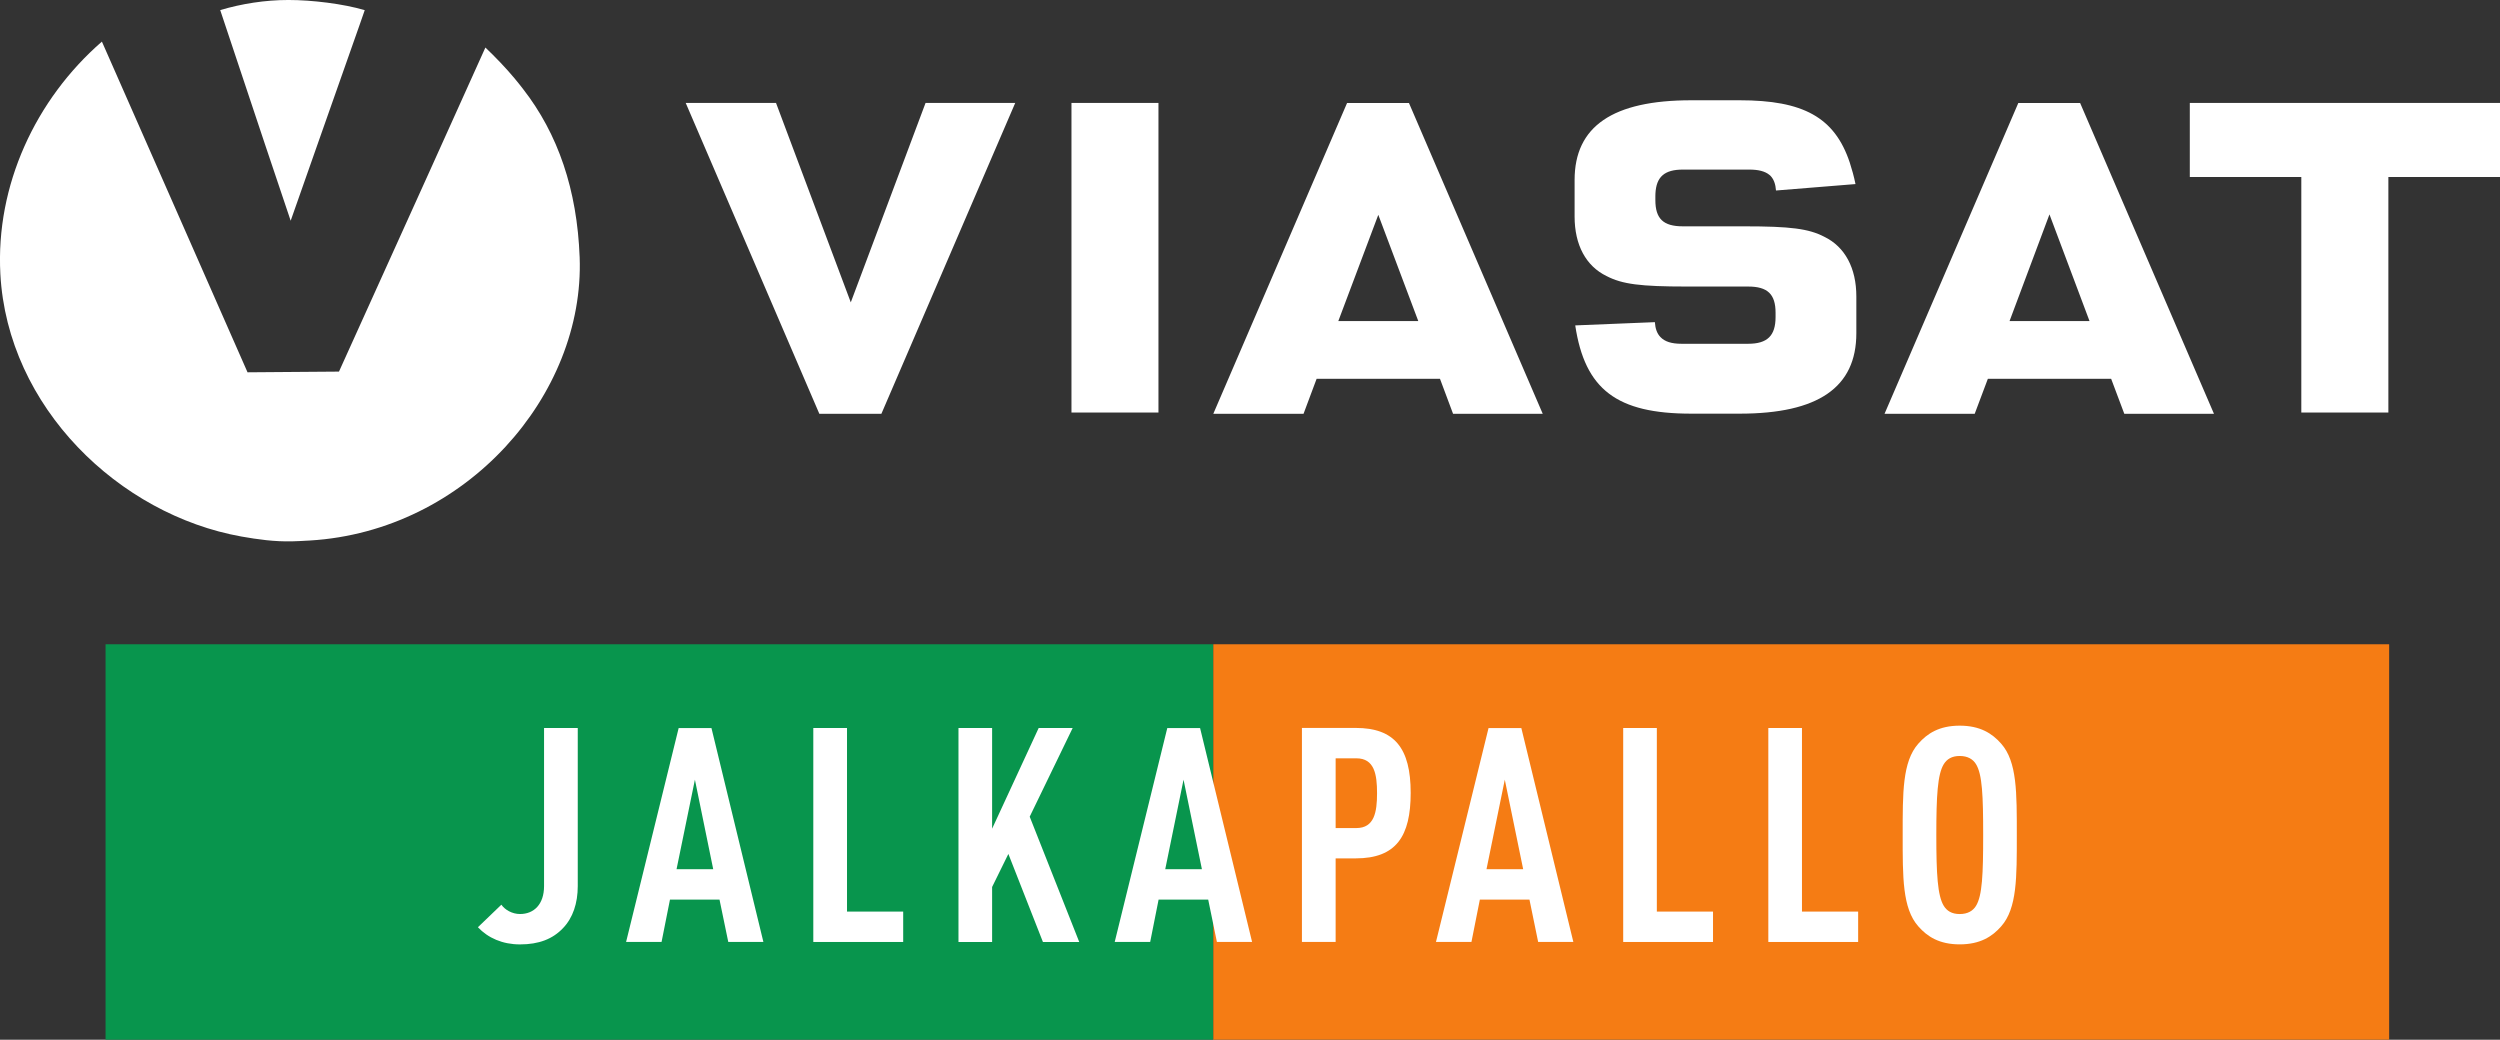 <?xml version="1.0" encoding="UTF-8"?>
<!-- Created with Inkscape (http://www.inkscape.org/) -->
<svg id="svg2872" width="800" height="332.71" version="1.1" viewBox="0 0 211.67 88.029" xmlns="http://www.w3.org/2000/svg" xmlns:cc="http://creativecommons.org/ns#" xmlns:dc="http://purl.org/dc/elements/1.1/" xmlns:rdf="http://www.w3.org/1999/02/22-rdf-syntax-ns#">
 <rect x="0" y="0" width="211.67" height="88.029" fill="#333333" stroke="none"/>
 <g id="layer1" transform="translate(23.312 -63.426)">
  <g id="g532" transform="matrix(5.983 0 0 -5.983 25.766 85.201)">
   <path id="path534" d="m0 0c-0.036 0.952-0.304 1.743-0.803 2.383-0.035 0.045-0.07 0.09-0.108 0.135-1e-3 2e-3 -2e-3 3e-3 -4e-3 5e-3 -1e-3 1e-3 -2e-3 3e-3 -3e-3 4e-3 -0.128 0.153-0.271 0.302-0.416 0.44l-0.789-1.75-1.259-2.783-0.024-0.053h-1e-3l-0.521-4e-3 -0.772-6e-3 -1.071 2.433-0.878 1.993-0.112 0.254c-0.941-0.819-1.504-2.036-1.437-3.288 0.101-1.886 1.679-3.406 3.412-3.716 0.232-0.041 0.466-0.074 0.718-0.068 0.033 1e-3 0.073 3e-3 0.106 4e-3 0.048 2e-3 0.1 5e-3 0.148 8e-3 2.204 0.134 3.887 2.057 3.814 4.009" fill="#fff"/>
  </g>
  <g id="g536" transform="matrix(5.983 0 0 -5.983 1.113 63.424)">
   <path id="path538" d="m0 0c-0.331 0-0.664-0.053-0.966-0.143l0.635-1.904 0.362-1.077 0.417 1.186 0.565 1.604 0.066 0.19c-0.301 0.09-0.748 0.144-1.079 0.144" fill="#fff"/>
  </g>
  <g id="g540" transform="matrix(5.983 0 0 -5.983 131.15 83.473)">
   <path id="path542" d="m0 0c-0.222 0.115-0.477 0.148-1.138 0.148h-0.865c-0.276 0-0.388 0.108-0.388 0.371v0.06c0 0.012 0 0.023 1e-3 0.034 0.012 0.237 0.13 0.338 0.387 0.338h0.942c0.126 0 0.221-0.023 0.284-0.075 2e-3 0-2e-3 0 0 0 5e-3 -4e-3 0.01-9e-3 0.015-0.013 0.047-0.049 0.072-0.119 0.078-0.208 0.111 8e-3 1.007 0.081 1.125 0.091-0.022 0.11-0.051 0.211-0.081 0.304-1e-3 -1e-3 1e-3 0 0 0-0.214 0.643-0.661 0.882-1.558 0.882h-0.686c-1.11 0-1.65-0.369-1.65-1.128v-0.517c0-0.402 0.16-0.701 0.453-0.843 0.222-0.115 0.477-0.148 1.138-0.148h0.865c0.275 0 0.388-0.108 0.388-0.371v-0.06c0-0.265-0.116-0.379-0.388-0.379h-0.942c-0.142 0-0.237 0.03-0.299 0.095-0.048 0.049-0.073 0.119-0.079 0.211-0.106-5e-3 -1.009-0.041-1.127-0.046 0.137-0.908 0.588-1.249 1.641-1.249h0.686c1.111 0 1.651 0.371 1.651 1.138v0.521c0 0.402-0.161 0.702-0.453 0.844m9.562 1.894h-4.39v-1.048h1.578v-3.333h1.232v3.333h1.58zm-16.44-3.087 0.566 1.504 0.566-1.504zm1 3.086h-0.876l-1.893-4.398h1.277l0.185 0.495h1.746l0.185-0.495h1.269zm8.499-3.086 0.565 1.51 0.567-1.51zm0.999 3.086h-0.875l-1.893-4.398h1.276l0.186 0.495h1.745l0.186-0.495h1.269zm-17.397-2.821-1.058 2.822h-1.278l1.891-4.399h0.878l1.894 4.399h-1.269zm3.123-1.559h1.231v4.381h-1.231z" fill="#fff"/>
  </g>
  <g id="g941">
   <path id="path544" d="m-14.374 151.45h93.784v-33.479h-93.784z" fill="#08954d"/>
   <path id="path546" d="m79.416 151.45h99.557v-33.479h-99.557z" fill="#f57c14"/>
  </g>
  <g id="g937" transform="translate(18.059)">
   <g id="g548" transform="matrix(5.983 0 0 -5.983 6.296 142.01)">
    <path id="path550" d="m0 0c-0.145-0.153-0.34-0.23-0.608-0.23-0.247 0-0.451 0.09-0.596 0.243l0.332 0.319c0.051-0.073 0.153-0.132 0.264-0.132 0.196 0 0.34 0.136 0.34 0.395v2.237h0.477v-2.237c0-0.242-0.069-0.45-0.209-0.595" fill="#fff"/>
   </g>
   <g id="g552" transform="matrix(5.983 0 0 -5.983 17.466 129.44)">
    <path id="path554" d="m0 0-0.26-1.267h0.519zm0.472-2.296-0.124 0.599h-0.701l-0.119-0.599h-0.502l0.744 3.027h0.464l0.735-3.027z" fill="#fff"/>
   </g>
   <g id="g556" transform="matrix(5.983 0 0 -5.983 27.49 143.18)">
    <path id="path558" d="m0 0v3.028h0.477v-2.598h0.795v-0.43z" fill="#fff"/>
   </g>
   <g id="g560" transform="matrix(5.983 0 0 -5.983 46.931 143.18)">
    <path id="path562" d="m0 0-0.489 1.246-0.23-0.468v-0.778h-0.476v3.028h0.476v-1.425l0.659 1.425h0.481l-0.608-1.255 0.701-1.773z" fill="#fff"/>
   </g>
   <g id="g564" transform="matrix(5.983 0 0 -5.983 58.837 129.44)">
    <path id="path566" d="m0 0-0.259-1.267h0.519zm0.472-2.296-0.123 0.599h-0.702l-0.119-0.599h-0.502l0.744 3.027h0.464l0.736-3.027z" fill="#fff"/>
   </g>
   <g id="g568" transform="matrix(5.983 0 0 -5.983 73.468 127.63)">
    <path id="path570" d="m0 0h-0.293v-0.987h0.293c0.255 0 0.293 0.226 0.293 0.494s-0.038 0.493-0.293 0.493m-9e-3 -1.416h-0.284v-1.182h-0.477v3.028h0.761c0.549 0 0.778-0.286 0.778-0.919 0-0.613-0.204-0.927-0.778-0.927" fill="#fff"/>
   </g>
   <g id="g572" transform="matrix(5.983 0 0 -5.983 86.037 129.44)">
    <path id="path574" d="m0 0-0.259-1.267h0.519zm0.472-2.296-0.123 0.599h-0.702l-0.119-0.599h-0.502l0.744 3.027h0.464l0.736-3.027z" fill="#fff"/>
   </g>
   <g id="g576" transform="matrix(5.983 0 0 -5.983 96.062 143.18)">
    <path id="path578" d="m0 0v3.028h0.476v-2.598h0.795v-0.43z" fill="#fff"/>
   </g>
   <g id="g580" transform="matrix(5.983 0 0 -5.983 108.35 143.18)">
    <path id="path582" d="m0 0v3.028h0.476v-2.598h0.795v-0.43z" fill="#fff"/>
   </g>
   <g id="g584" transform="matrix(5.983 0 0 -5.983 125.93 128.12)">
    <path id="path586" d="m0 0c-0.042 0.068-0.115 0.115-0.23 0.115s-0.182-0.047-0.225-0.115c-0.089-0.144-0.106-0.451-0.106-1.004 0-0.552 0.017-0.858 0.106-1.003 0.043-0.068 0.11-0.115 0.225-0.115s0.188 0.047 0.23 0.115c0.09 0.145 0.102 0.451 0.102 1.003 0 0.553-0.012 0.86-0.102 1.004m0.357-2.296c-0.127-0.145-0.298-0.255-0.587-0.255s-0.459 0.11-0.586 0.255c-0.226 0.255-0.221 0.697-0.221 1.292 0 0.596-5e-3 1.038 0.221 1.293 0.127 0.145 0.297 0.255 0.586 0.255s0.46-0.11 0.587-0.255c0.226-0.255 0.221-0.697 0.221-1.293 0-0.595 5e-3 -1.037-0.221-1.292" fill="#fff"/>
   </g>
  </g>
 </g>
</svg>
